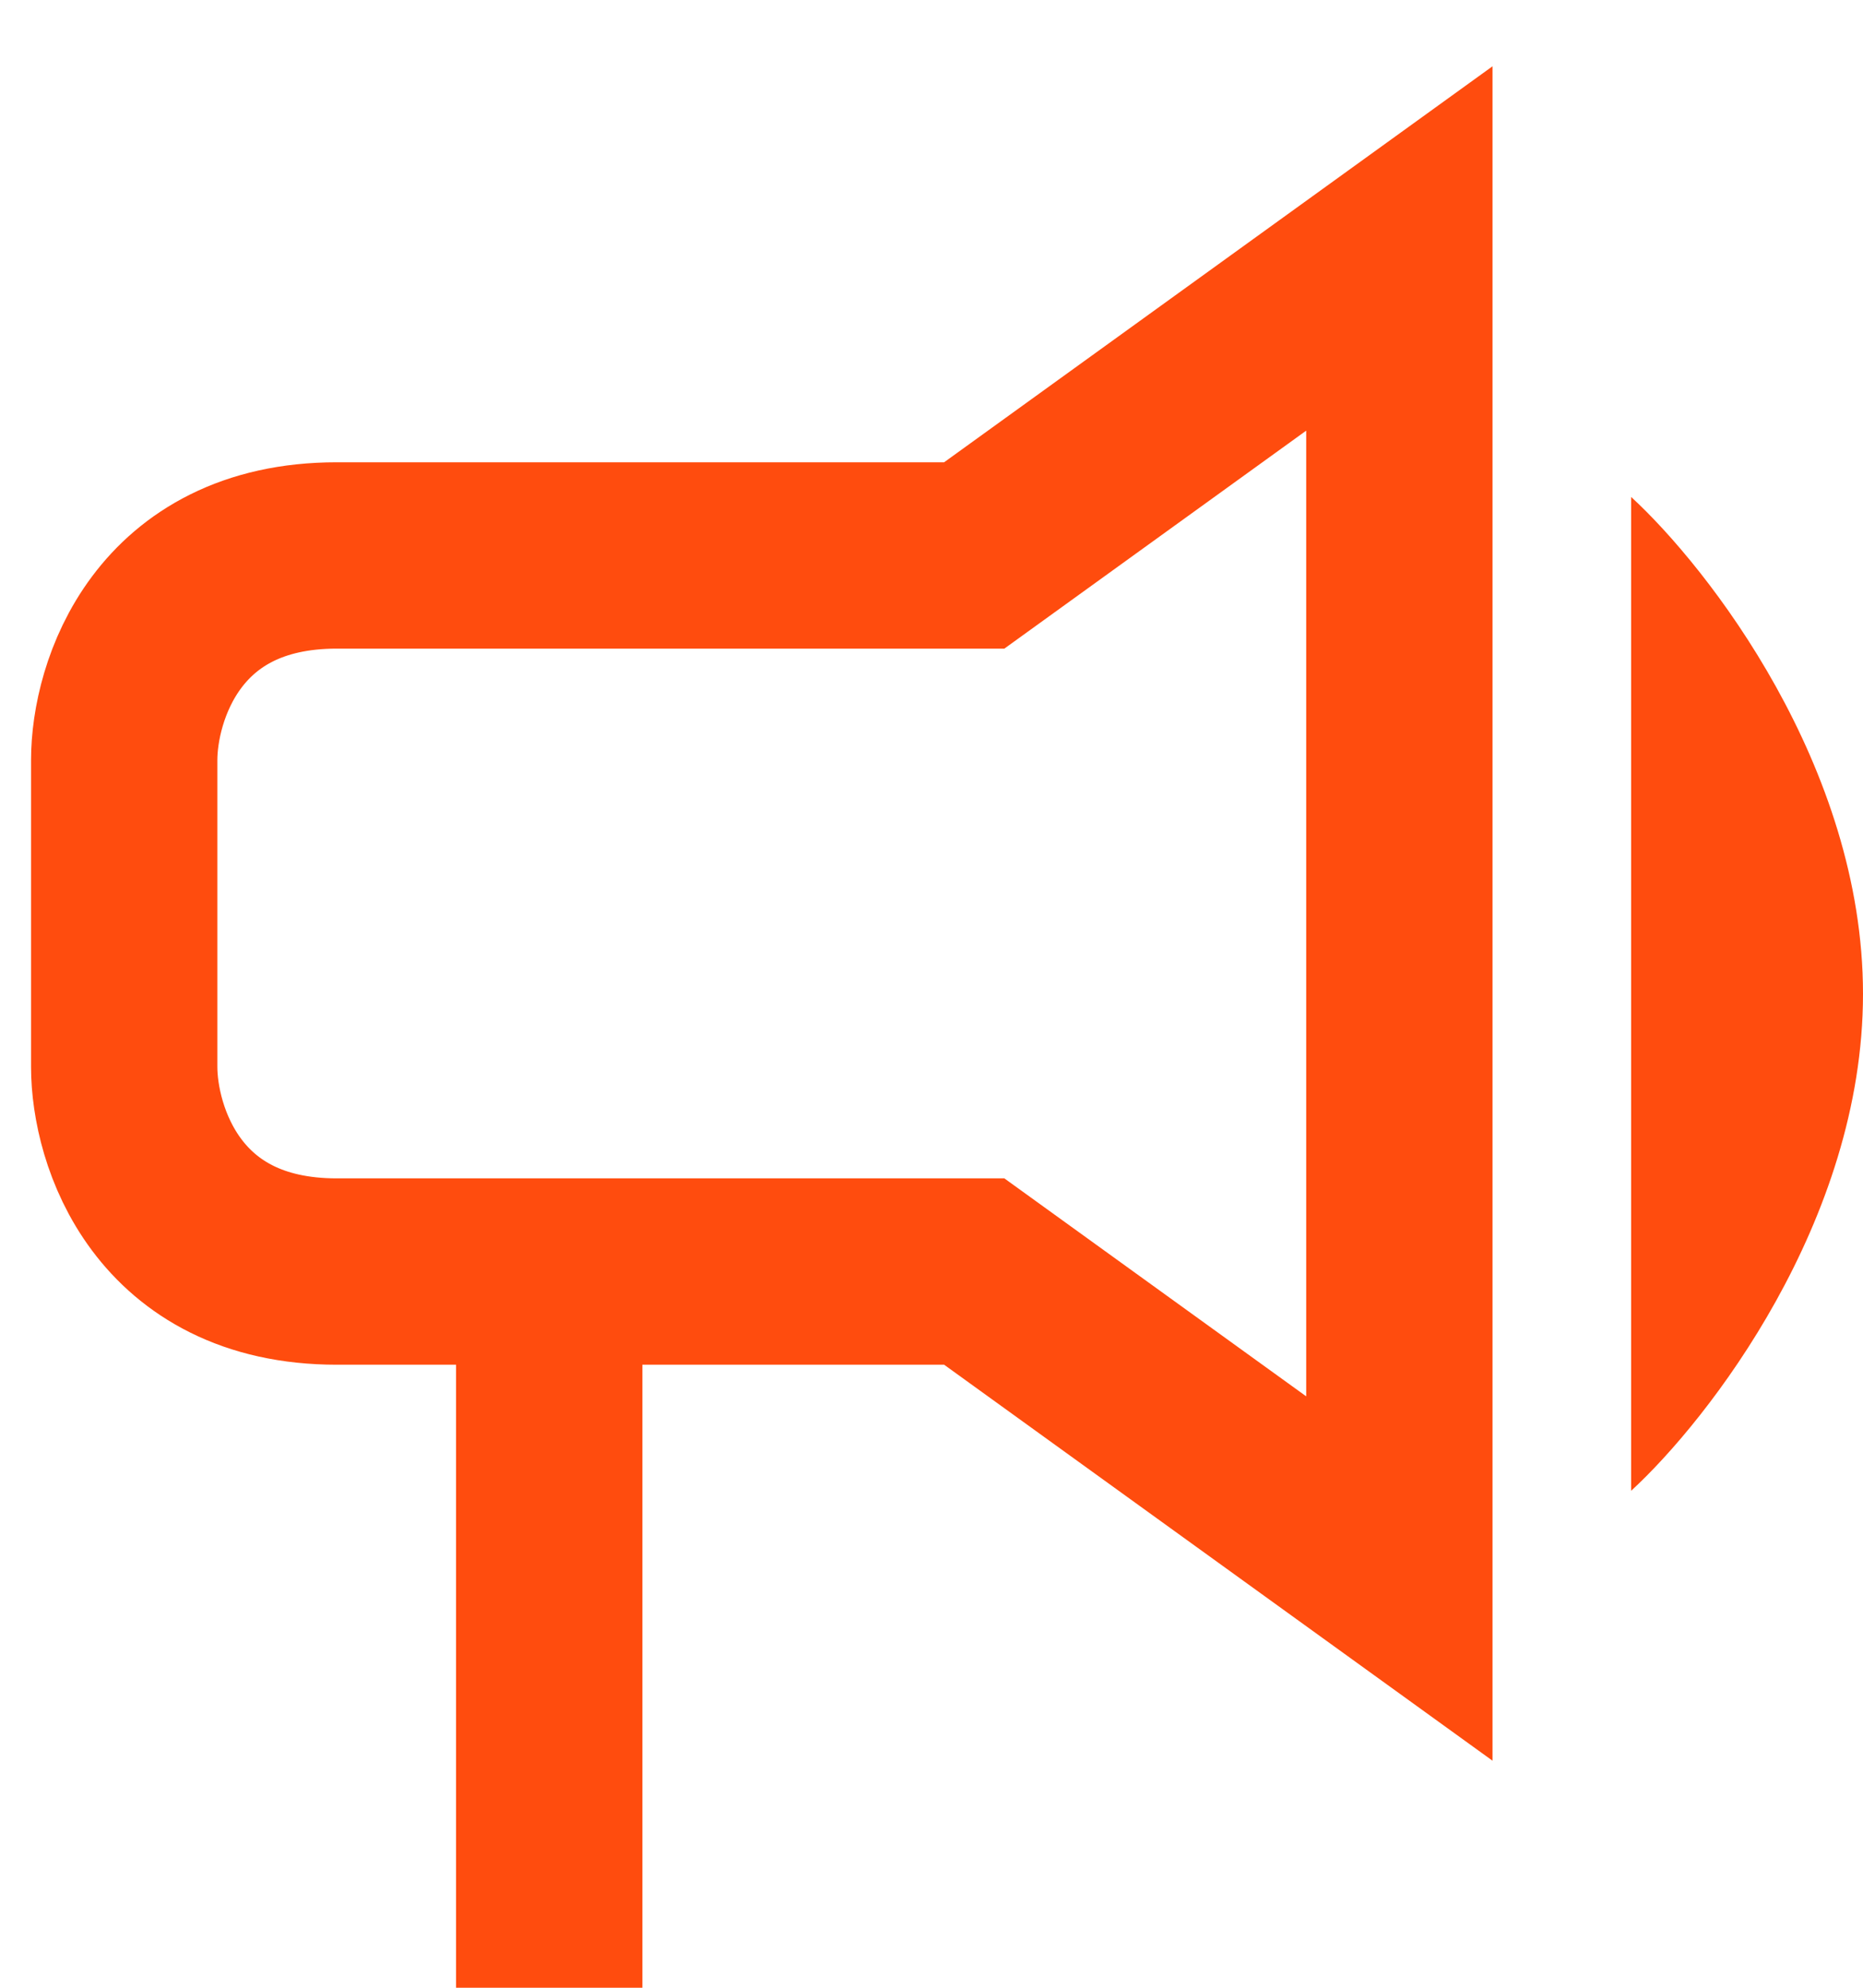 <svg width="15" height="16" viewBox="0 0 15 16" fill="none" xmlns="http://www.w3.org/2000/svg">
<path d="M4.422 10.235C3.783 10.235 3.181 10.235 2.711 10.235C1.342 10.235 1 9.137 1 8.588V6.118C1 5.569 1.342 4.471 2.711 4.471C4.08 4.471 6.561 4.471 7.844 4.471L11.267 2V12.706L7.844 10.235C7.002 10.235 5.643 10.235 4.422 10.235ZM4.422 10.235V16" stroke="#FF4C0E" stroke-width="1.5"/>
<path d="M13.133 12V4C13.755 4.571 15 6.171 15 8C15 9.829 13.755 11.429 13.133 12Z" fill="#FF4C0E"/>
</svg>
